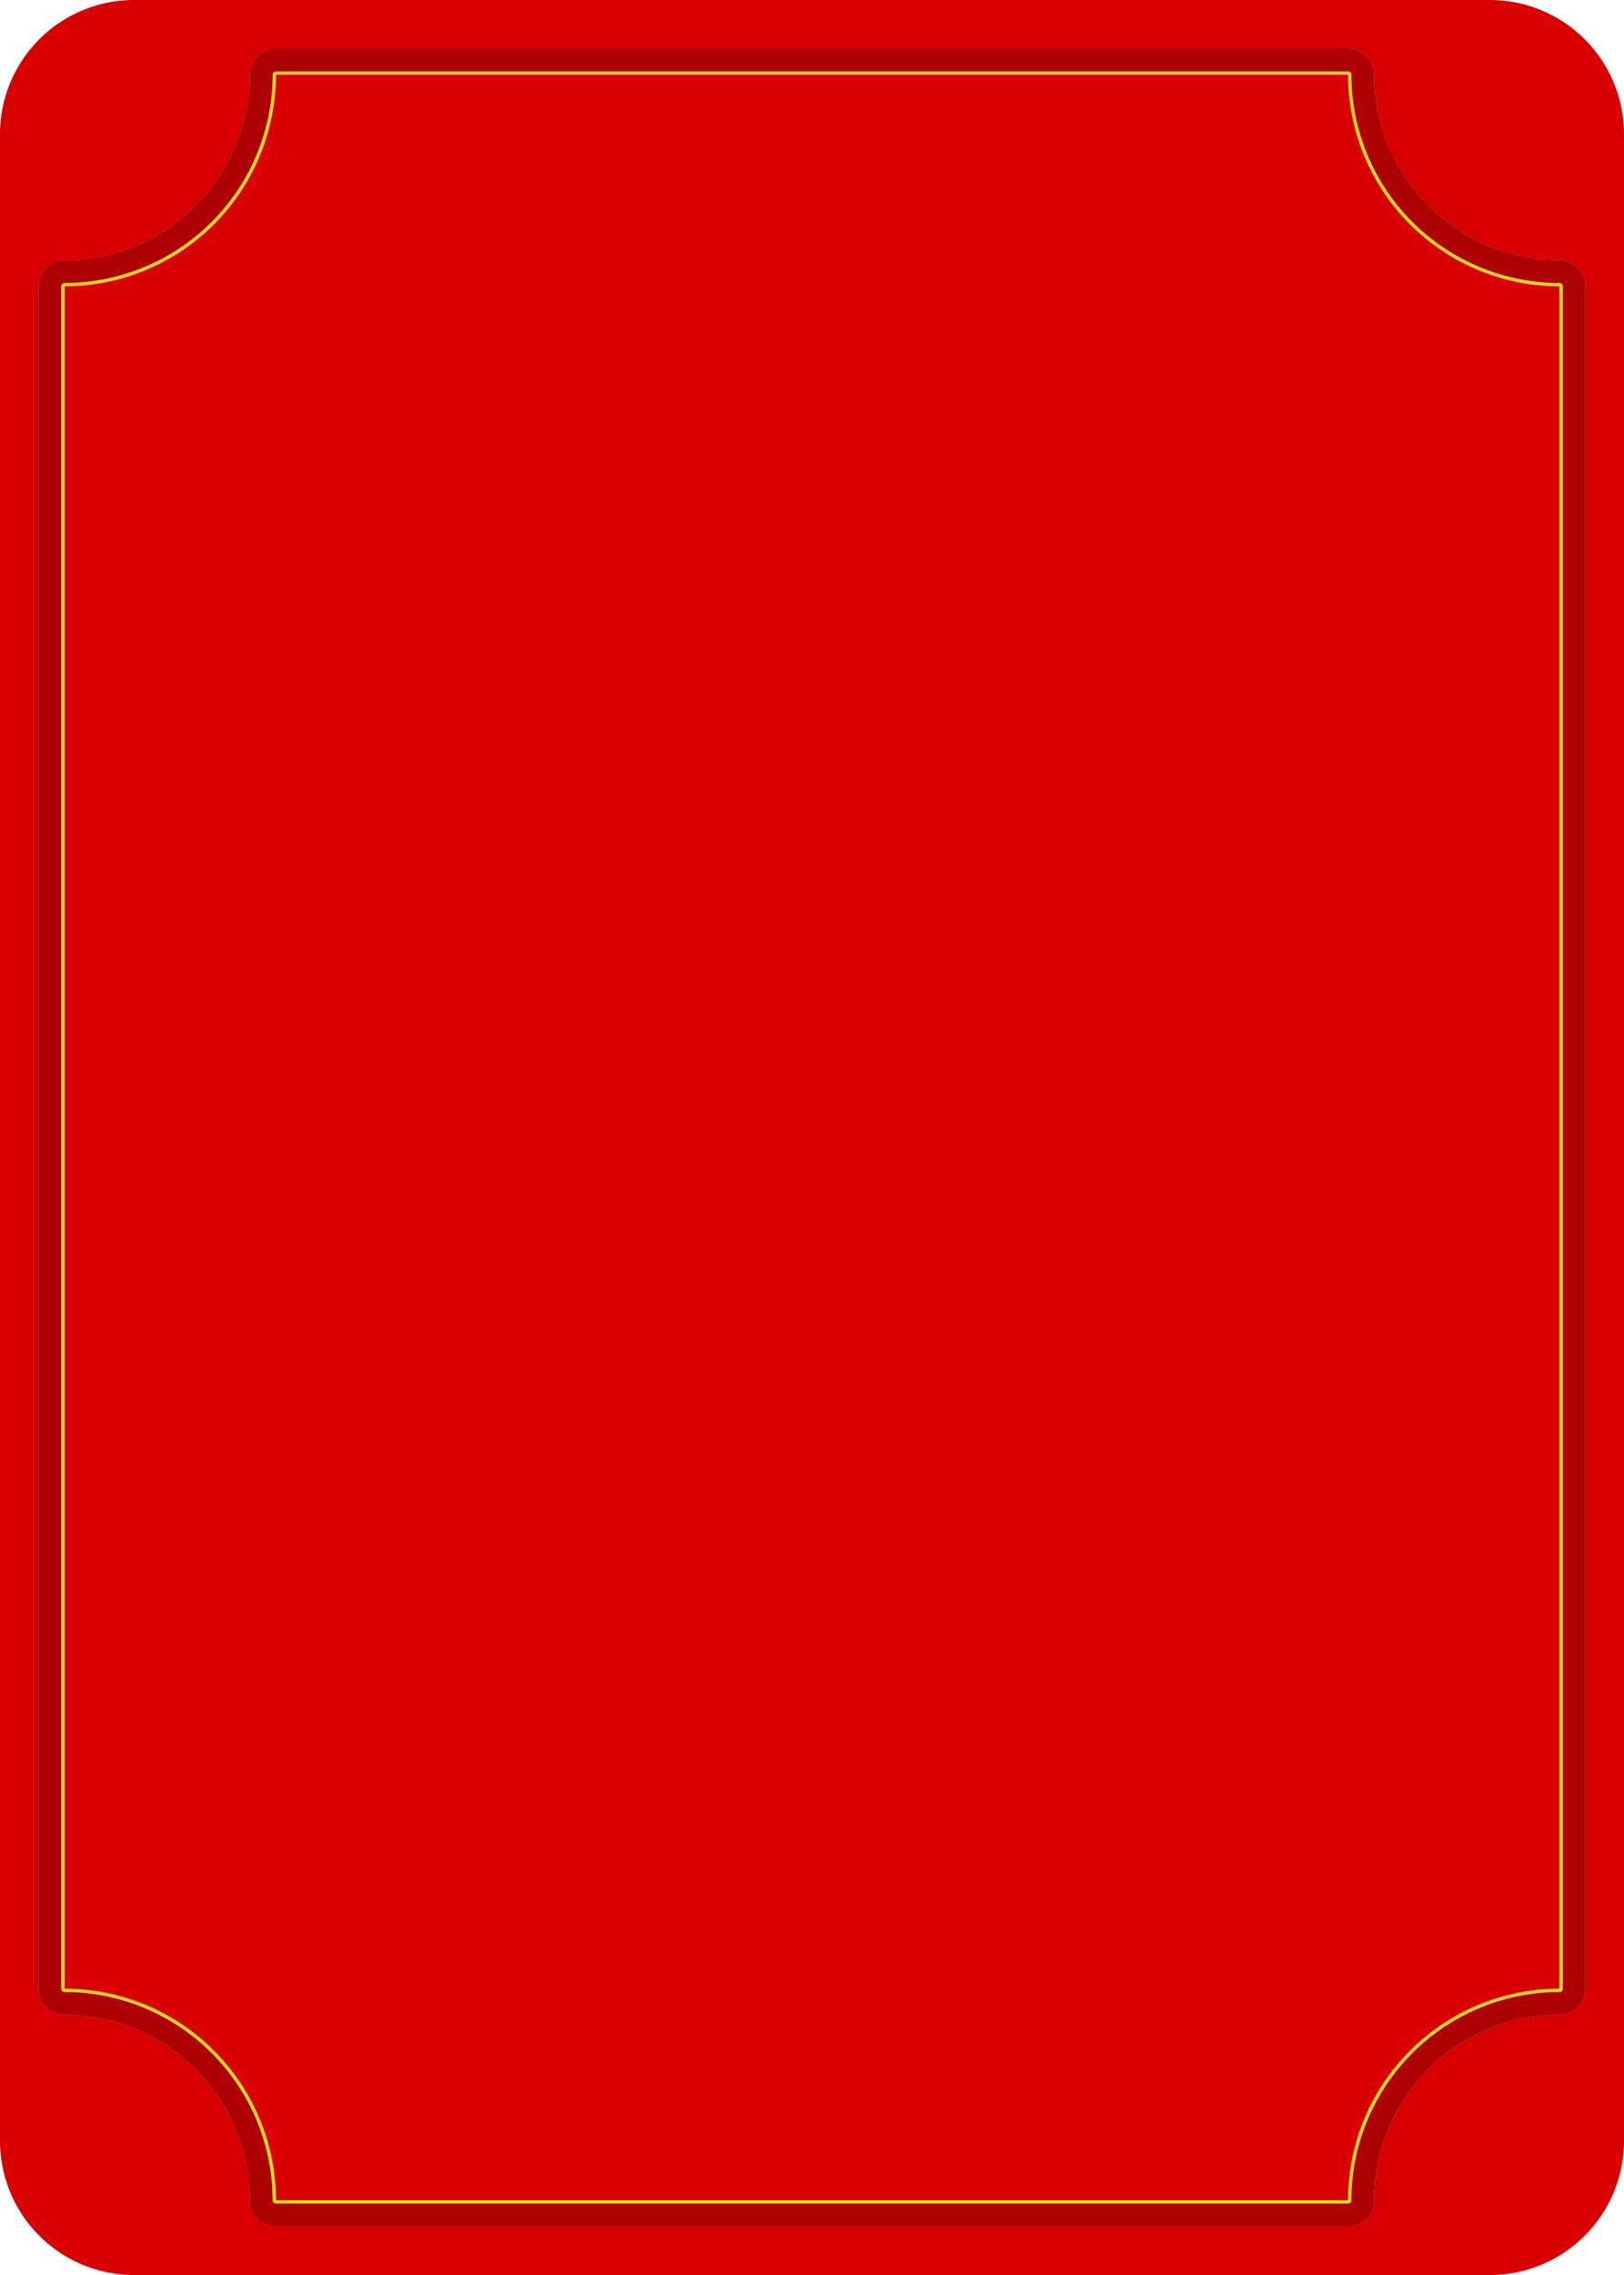 <svg xmlns="http://www.w3.org/2000/svg" width="343.949" height="481.529" viewBox="0 0 343.949 481.529">
  <g id="Group_16216" data-name="Group 16216" transform="translate(-34.025 -112)">
    <g id="Group_278" data-name="Group 278" transform="translate(0 -41.235)">
      <g id="Group_276" data-name="Group 276" transform="translate(34.025 153.235)">
        <g id="Group_275" data-name="Group 275">
          <rect id="Rectangle_5" data-name="Rectangle 5" width="316.639" height="449.898" rx="12.61" transform="translate(13.655 15.816)" fill="#d80001"/>
          <path id="Path_255" data-name="Path 255" d="M315.553,0H28.4A28.4,28.4,0,0,0,0,28.4V453.133a28.4,28.4,0,0,0,28.4,28.4H315.553a28.4,28.4,0,0,0,28.4-28.4V28.4A28.4,28.4,0,0,0,315.553,0Zm14.742,420.934a44.78,44.78,0,0,0-44.779,44.781H58.434a44.78,44.78,0,0,0-44.779-44.781V60.6A44.78,44.78,0,0,0,58.434,15.816H285.515A44.78,44.78,0,0,0,330.295,60.6Z" fill="#d80001"/>
        </g>
        <path id="Path_469" data-name="Path 469" d="M283.289,13a44.78,44.78,0,0,0,44.779,44.779V418.118A44.779,44.779,0,0,0,283.289,462.9H56.208a44.779,44.779,0,0,0-44.779-44.779V57.779A44.78,44.78,0,0,0,56.208,13H283.289m0-5.5H56.208A5.5,5.5,0,0,0,50.7,13,39.321,39.321,0,0,1,11.428,52.275a5.5,5.5,0,0,0-5.5,5.5V418.118a5.5,5.5,0,0,0,5.5,5.5A39.32,39.32,0,0,1,50.7,462.9a5.5,5.5,0,0,0,5.5,5.5H283.289a5.5,5.5,0,0,0,5.5-5.5,39.32,39.32,0,0,1,39.276-39.276,5.5,5.5,0,0,0,5.5-5.5V57.779a5.5,5.5,0,0,0-5.5-5.5A39.321,39.321,0,0,1,288.792,13a5.5,5.5,0,0,0-5.5-5.5Z" transform="translate(2.227 2.817)" fill="#85ceff"/>
        <path id="Path_470" data-name="Path 470" d="M283.289,13a44.78,44.78,0,0,0,44.779,44.779V418.118A44.779,44.779,0,0,0,283.289,462.9H56.208a44.779,44.779,0,0,0-44.779-44.779V57.779A44.78,44.78,0,0,0,56.208,13H283.289m0-5.5H56.208A5.5,5.5,0,0,0,50.7,13,39.321,39.321,0,0,1,11.428,52.275a5.5,5.5,0,0,0-5.5,5.5V418.118a5.5,5.5,0,0,0,5.5,5.5A39.32,39.32,0,0,1,50.7,462.9a5.5,5.5,0,0,0,5.5,5.5H283.289a5.5,5.5,0,0,0,5.5-5.5,39.32,39.32,0,0,1,39.276-39.276,5.5,5.5,0,0,0,5.5-5.5V57.779a5.5,5.5,0,0,0-5.5-5.5A39.321,39.321,0,0,1,288.792,13a5.5,5.5,0,0,0-5.5-5.5Z" transform="translate(2.227 2.817)" fill="#ad0001"/>
        <path id="Path_472" data-name="Path 472" d="M281.973,11.684a44.78,44.78,0,0,0,44.779,44.779V416.8a44.779,44.779,0,0,0-44.779,44.779H54.892A44.779,44.779,0,0,0,10.113,416.8V56.463A44.78,44.78,0,0,0,54.892,11.684H281.973m0-.688H54.892a.687.687,0,0,0-.688.688A44.141,44.141,0,0,1,10.113,55.775a.688.688,0,0,0-.688.688V416.8a.688.688,0,0,0,.688.688A44.14,44.14,0,0,1,54.2,461.582a.688.688,0,0,0,.688.688H281.973a.688.688,0,0,0,.688-.688,44.14,44.14,0,0,1,44.092-44.092.688.688,0,0,0,.688-.688V56.463a.688.688,0,0,0-.688-.688,44.141,44.141,0,0,1-44.092-44.092.687.687,0,0,0-.688-.688Z" transform="translate(3.542 4.132)" fill="#ffd91d" style="mix-blend-mode: multiply;isolation: isolate"/>
      </g>
    </g>
  </g>
</svg>
